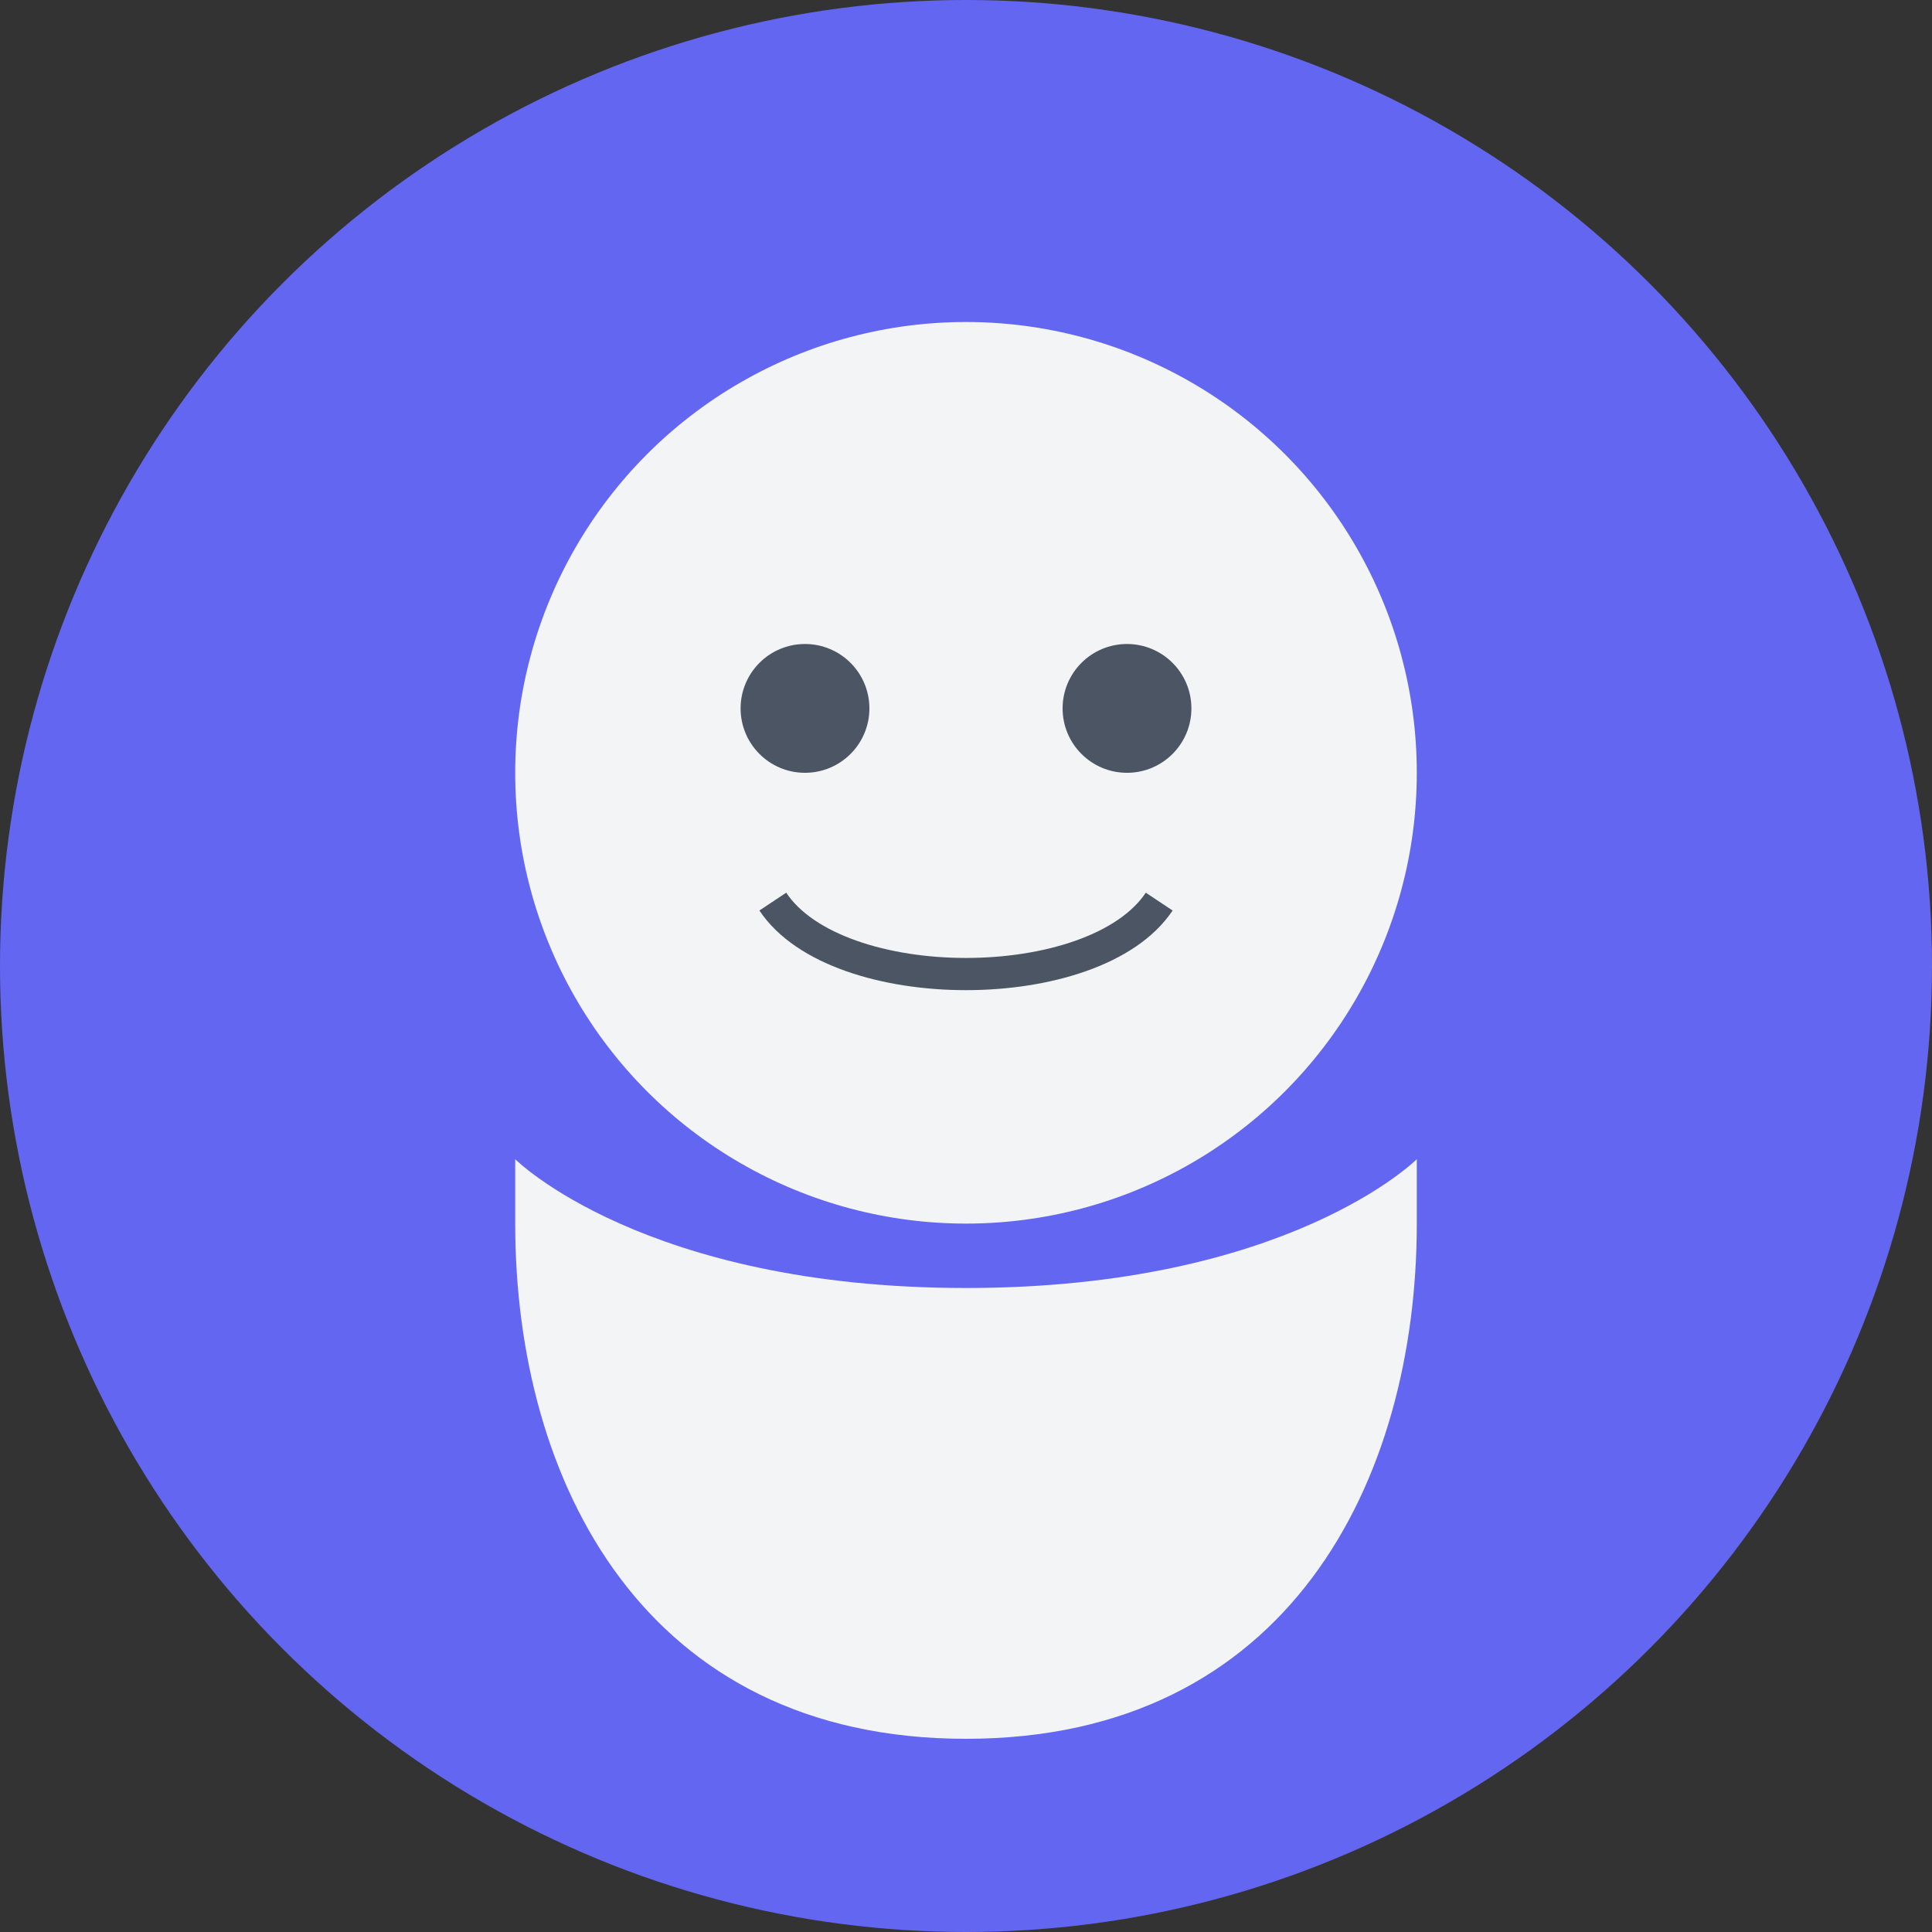 <svg xmlns="http://www.w3.org/2000/svg" width="300" height="300" viewBox="0 0 300 300">
  <rect x="0" y="0" width="300" height="300" fill="#333333" stroke="none"/>
  <!-- Background Circle -->
  <circle cx="150" cy="150" r="150" fill="#6366f1" />
  
  <!-- Head -->
  <circle cx="150" cy="120" r="70" fill="#f3f4f6" />
  
  <!-- Body -->
  <path d="M 80,190 C 80,230 100,270 150,270 C 200,270 220,230 220,190 L 220,180 C 220,180 200,200 150,200 C 100,200 80,180 80,180 Z" fill="#f3f4f6" />
  
  <!-- Eyes -->
  <circle cx="125" cy="110" r="10" fill="#4b5563" />
  <circle cx="175" cy="110" r="10" fill="#4b5563" />
  
  <!-- Smile -->
  <path d="M 120,140 C 130,155 170,155 180,140" stroke="#4b5563" stroke-width="5" fill="none" />
</svg>